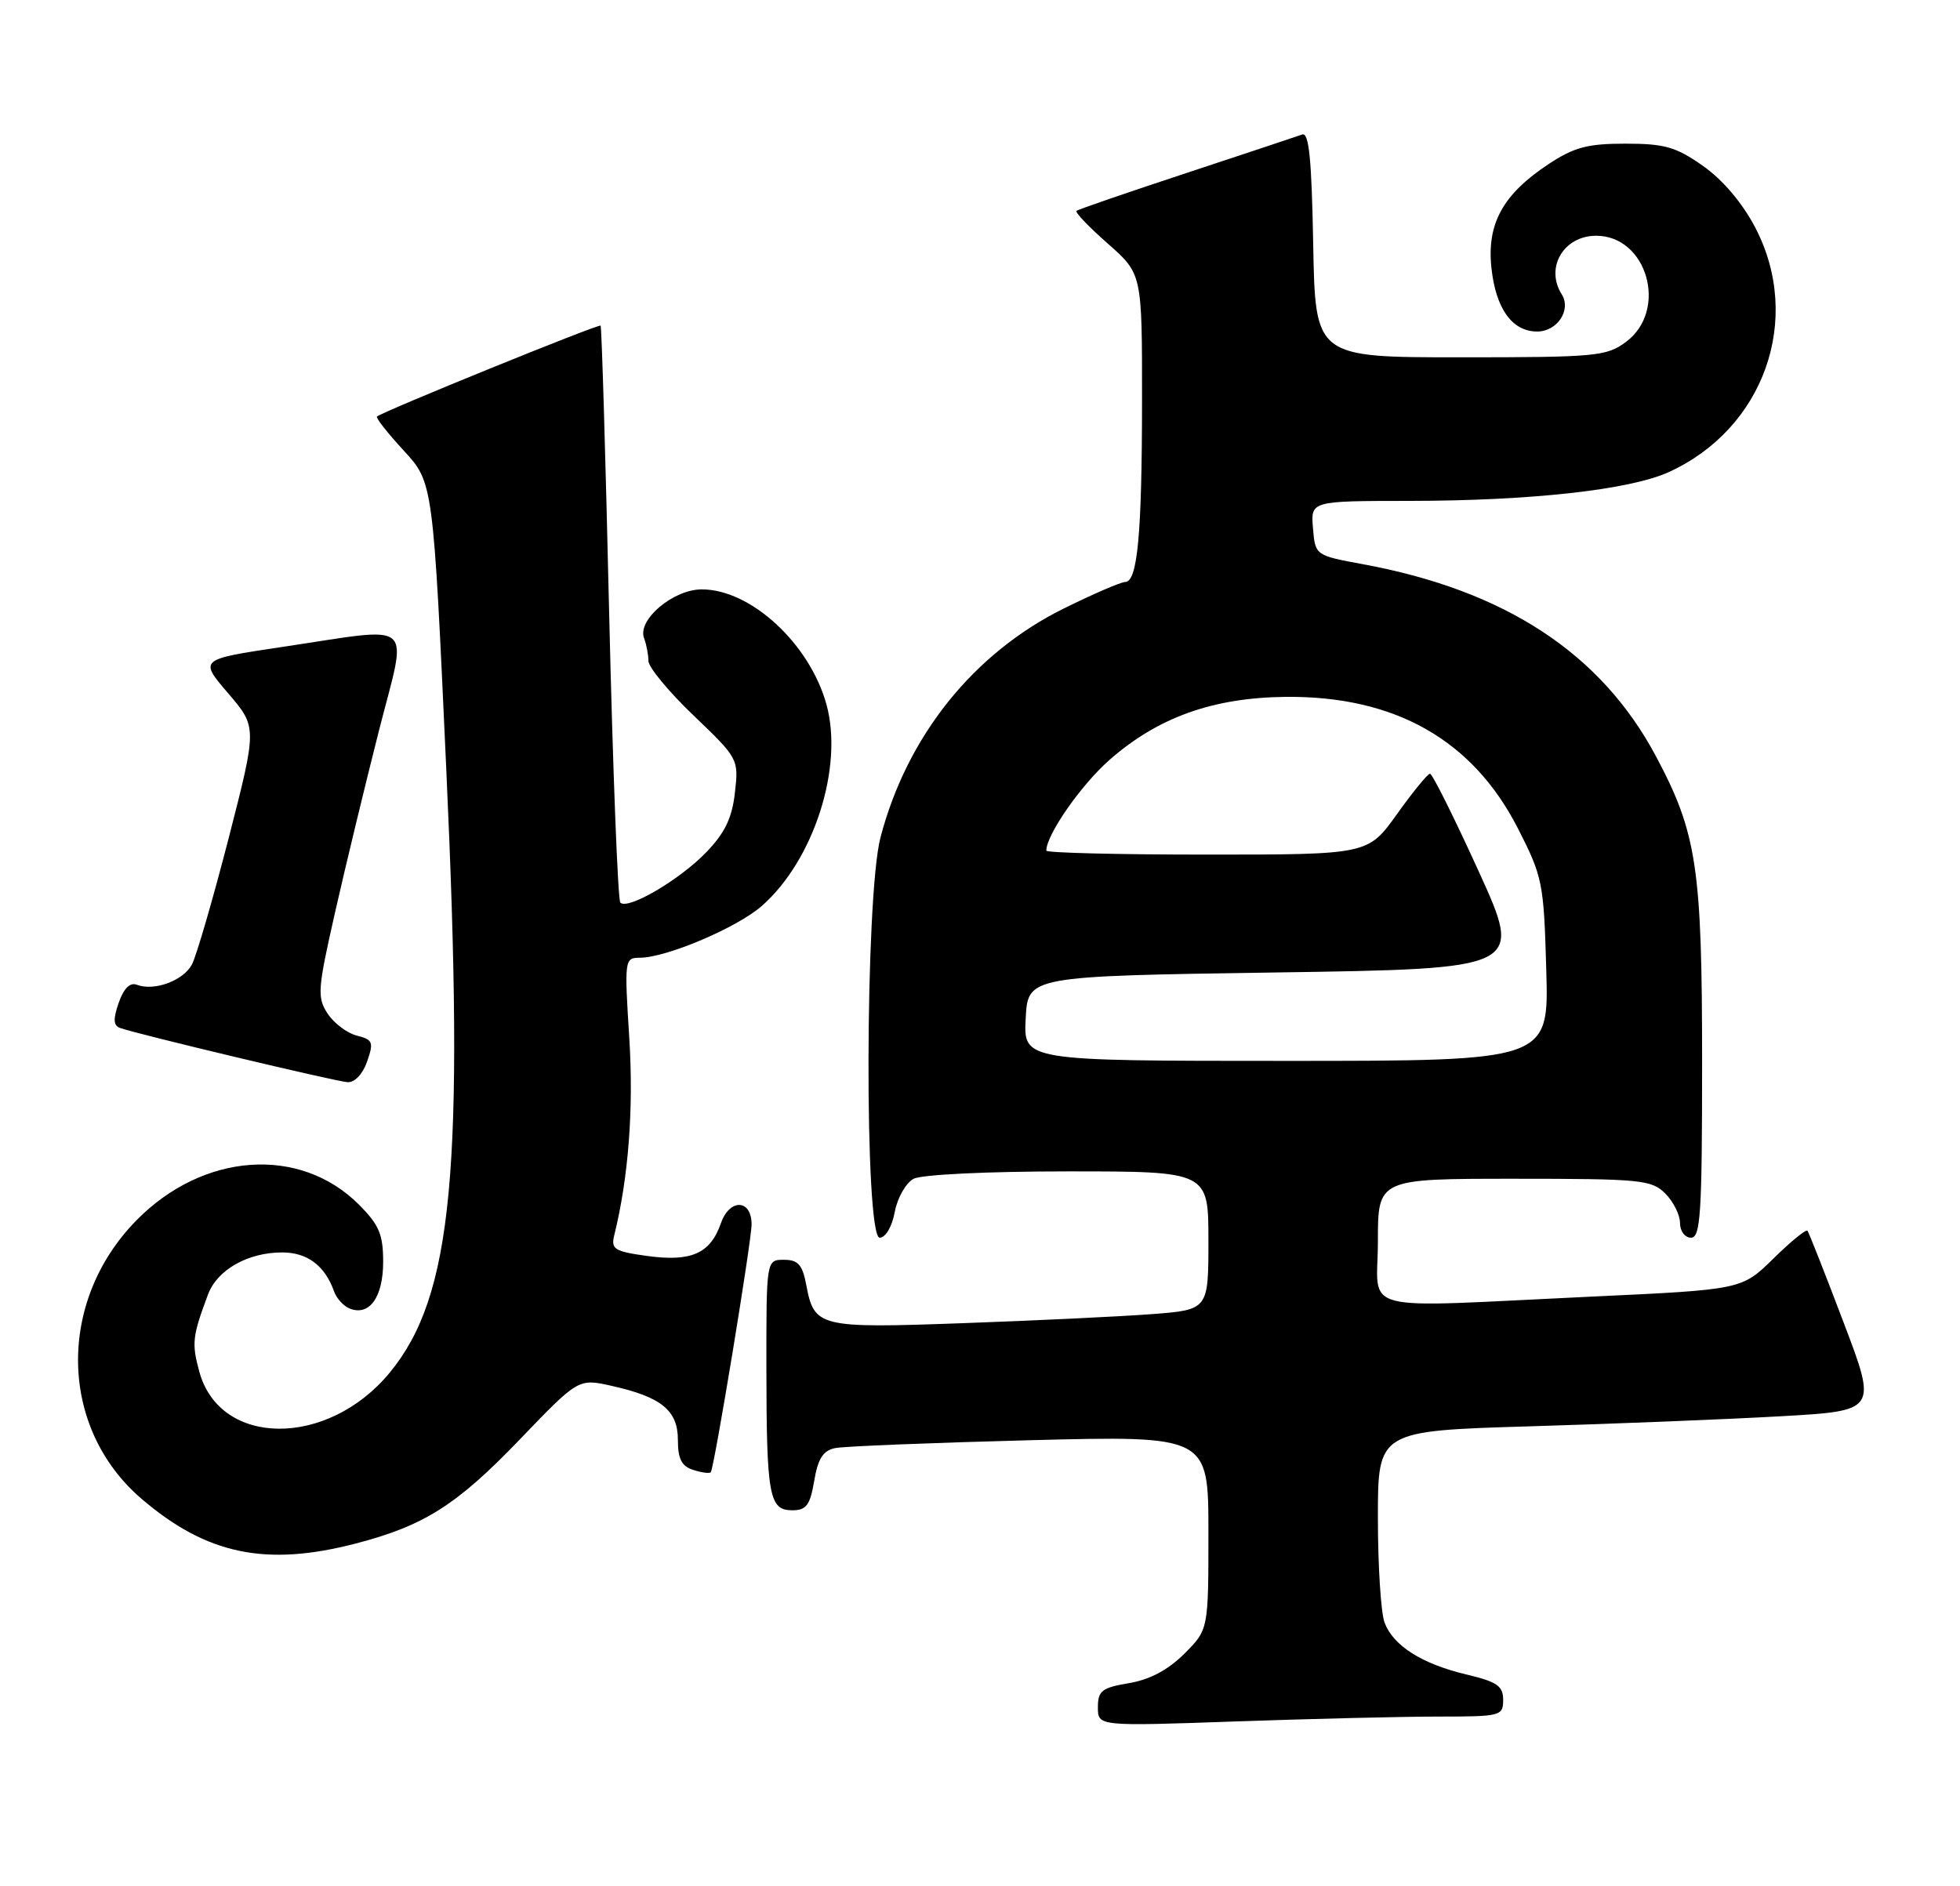<?xml version="1.0" encoding="UTF-8" standalone="no"?>
<!DOCTYPE svg PUBLIC "-//W3C//DTD SVG 1.1//EN" "http://www.w3.org/Graphics/SVG/1.1/DTD/svg11.dtd" >
<svg xmlns="http://www.w3.org/2000/svg" xmlns:xlink="http://www.w3.org/1999/xlink" version="1.1" viewBox="0 0 266 256">
 <g >
 <path fill="currentColor"
d=" M 195.25 233.00 C 203.67 233.00 204.00 232.92 204.00 230.74 C 204.00 228.85 203.18 228.28 199.06 227.30 C 192.99 225.86 189.11 223.41 187.91 220.26 C 187.41 218.95 187.00 212.55 187.00 206.04 C 187.00 194.22 187.00 194.22 207.75 193.60 C 219.16 193.26 234.41 192.65 241.63 192.24 C 254.76 191.50 254.76 191.50 250.20 179.50 C 247.70 172.90 245.49 167.30 245.30 167.06 C 245.11 166.82 243.03 168.52 240.67 170.84 C 236.38 175.05 236.38 175.05 215.94 176.00 C 183.50 177.52 187.00 178.42 187.00 168.50 C 187.00 160.00 187.00 160.00 205.50 160.00 C 222.67 160.00 224.14 160.14 226.00 162.00 C 227.10 163.10 228.00 164.90 228.00 166.00 C 228.00 167.11 228.67 168.00 229.50 168.00 C 230.79 168.00 231.00 164.69 231.00 144.21 C 231.00 117.77 230.29 113.08 224.74 102.66 C 217.29 88.68 204.29 80.15 185.00 76.59 C 178.50 75.39 178.50 75.39 178.19 71.70 C 177.88 68.00 177.88 68.00 191.19 67.99 C 207.74 67.98 221.10 66.50 226.43 64.10 C 239.41 58.22 244.70 43.31 238.21 30.88 C 236.46 27.54 233.80 24.40 231.12 22.52 C 227.46 19.94 225.91 19.50 220.59 19.50 C 215.44 19.50 213.62 19.99 210.14 22.29 C 203.95 26.39 201.76 30.38 202.41 36.39 C 203.01 41.92 205.23 45.00 208.62 45.00 C 211.35 45.00 213.28 42.06 211.95 39.95 C 209.66 36.33 212.21 32.00 216.62 32.00 C 223.57 32.00 226.43 42.12 220.68 46.40 C 218.04 48.37 216.61 48.50 198.18 48.50 C 178.50 48.50 178.50 48.50 178.22 33.15 C 178.01 21.57 177.65 17.92 176.72 18.26 C 176.05 18.50 168.97 20.86 161.00 23.49 C 153.03 26.12 146.32 28.43 146.10 28.62 C 145.87 28.82 147.79 30.82 150.35 33.07 C 155.00 37.17 155.00 37.17 154.99 54.33 C 154.98 72.60 154.38 79.00 152.69 79.00 C 152.12 79.00 148.39 80.61 144.40 82.58 C 132.10 88.66 123.08 99.94 119.49 113.69 C 117.39 121.77 117.30 168.00 119.39 168.00 C 120.18 168.00 121.06 166.51 121.43 164.51 C 121.79 162.59 122.94 160.57 123.98 160.01 C 125.06 159.43 133.98 159.00 144.93 159.00 C 164.00 159.00 164.00 159.00 164.00 168.40 C 164.00 177.79 164.00 177.79 156.25 178.38 C 151.99 178.70 140.51 179.25 130.75 179.60 C 111.11 180.31 110.50 180.16 109.42 174.40 C 108.90 171.66 108.31 171.00 106.39 171.00 C 104.00 171.00 104.00 171.00 104.01 185.75 C 104.03 203.09 104.38 205.00 107.53 205.00 C 109.43 205.00 109.94 204.31 110.50 201.00 C 111.01 197.98 111.71 196.89 113.34 196.56 C 114.53 196.31 126.41 195.84 139.75 195.49 C 164.00 194.87 164.00 194.87 164.00 208.03 C 164.00 221.20 164.00 221.20 160.73 224.47 C 158.54 226.66 156.05 227.99 153.23 228.46 C 149.54 229.08 149.00 229.50 149.00 231.75 C 149.00 234.32 149.00 234.32 167.75 233.66 C 178.06 233.30 190.44 233.00 195.25 233.00 Z  M 48.32 209.50 C 57.55 207.10 62.00 204.28 70.50 195.43 C 78.50 187.10 78.50 187.10 83.00 188.11 C 89.77 189.62 92.00 191.44 92.00 195.46 C 92.00 198.03 92.51 199.03 94.08 199.52 C 95.22 199.89 96.29 200.03 96.46 199.84 C 96.92 199.33 102.00 168.47 102.00 166.19 C 102.00 162.76 99.02 162.65 97.84 166.03 C 96.40 170.16 93.82 171.30 87.83 170.48 C 83.36 169.86 82.89 169.56 83.37 167.64 C 85.30 159.81 86.01 150.49 85.40 140.85 C 84.73 130.27 84.77 130.00 86.82 130.00 C 90.42 130.00 100.01 125.93 103.39 122.97 C 110.45 116.76 114.51 104.12 112.16 95.61 C 109.88 87.37 101.90 80.00 95.25 80.00 C 91.36 80.00 86.46 84.14 87.41 86.63 C 87.73 87.47 88.00 88.86 88.00 89.71 C 88.00 90.56 90.76 93.90 94.13 97.12 C 100.20 102.93 100.26 103.04 99.74 107.58 C 99.36 111.01 98.38 113.06 95.86 115.67 C 92.28 119.40 85.22 123.55 84.19 122.52 C 83.85 122.18 83.17 104.49 82.67 83.20 C 82.18 61.92 81.66 44.37 81.51 44.20 C 81.26 43.93 51.92 55.86 51.16 56.54 C 50.97 56.71 52.61 58.79 54.80 61.17 C 58.79 65.50 58.79 65.50 60.57 104.50 C 63.07 158.87 61.46 175.92 52.88 186.33 C 44.46 196.54 29.81 196.44 27.04 186.15 C 26.00 182.30 26.11 181.39 28.23 175.70 C 29.49 172.35 33.64 170.00 38.30 170.00 C 41.70 170.00 44.09 171.79 45.33 175.27 C 45.67 176.25 46.65 177.31 47.49 177.63 C 50.15 178.66 52.00 176.05 52.00 171.28 C 52.00 167.55 51.45 166.25 48.70 163.50 C 40.70 155.50 27.57 156.43 18.53 165.63 C 7.68 176.67 7.99 193.85 19.23 203.46 C 28.05 211.01 36.11 212.69 48.32 209.50 Z  M 49.82 144.09 C 50.74 141.46 50.60 141.12 48.43 140.57 C 47.11 140.24 45.32 138.89 44.46 137.58 C 43.02 135.38 43.10 134.31 45.47 123.85 C 46.88 117.61 49.56 106.54 51.41 99.25 C 55.33 83.82 56.77 85.07 38.26 87.82 C 27.02 89.50 27.02 89.50 30.96 94.10 C 34.90 98.70 34.90 98.70 31.03 113.78 C 28.89 122.07 26.65 129.78 26.05 130.91 C 24.87 133.12 20.93 134.57 18.58 133.67 C 17.64 133.31 16.80 134.15 16.11 136.11 C 15.34 138.33 15.38 139.20 16.29 139.53 C 18.61 140.37 45.51 146.78 47.15 146.89 C 48.13 146.96 49.22 145.81 49.82 144.09 Z  M 139.20 138.25 C 139.50 132.50 139.50 132.50 173.10 132.00 C 206.70 131.50 206.70 131.50 200.67 118.25 C 197.35 110.96 194.38 105.01 194.07 105.02 C 193.75 105.03 191.73 107.51 189.58 110.52 C 185.65 116.00 185.65 116.00 163.83 116.00 C 151.82 116.00 142.00 115.76 142.00 115.46 C 142.00 113.31 146.71 106.55 150.56 103.16 C 157.14 97.37 164.62 94.69 174.50 94.59 C 189.32 94.45 199.87 100.43 206.00 112.44 C 209.35 119.00 209.52 119.83 209.85 131.65 C 210.21 144.00 210.21 144.00 174.55 144.00 C 138.90 144.00 138.90 144.00 139.20 138.25 Z "/>
</g>
</svg>